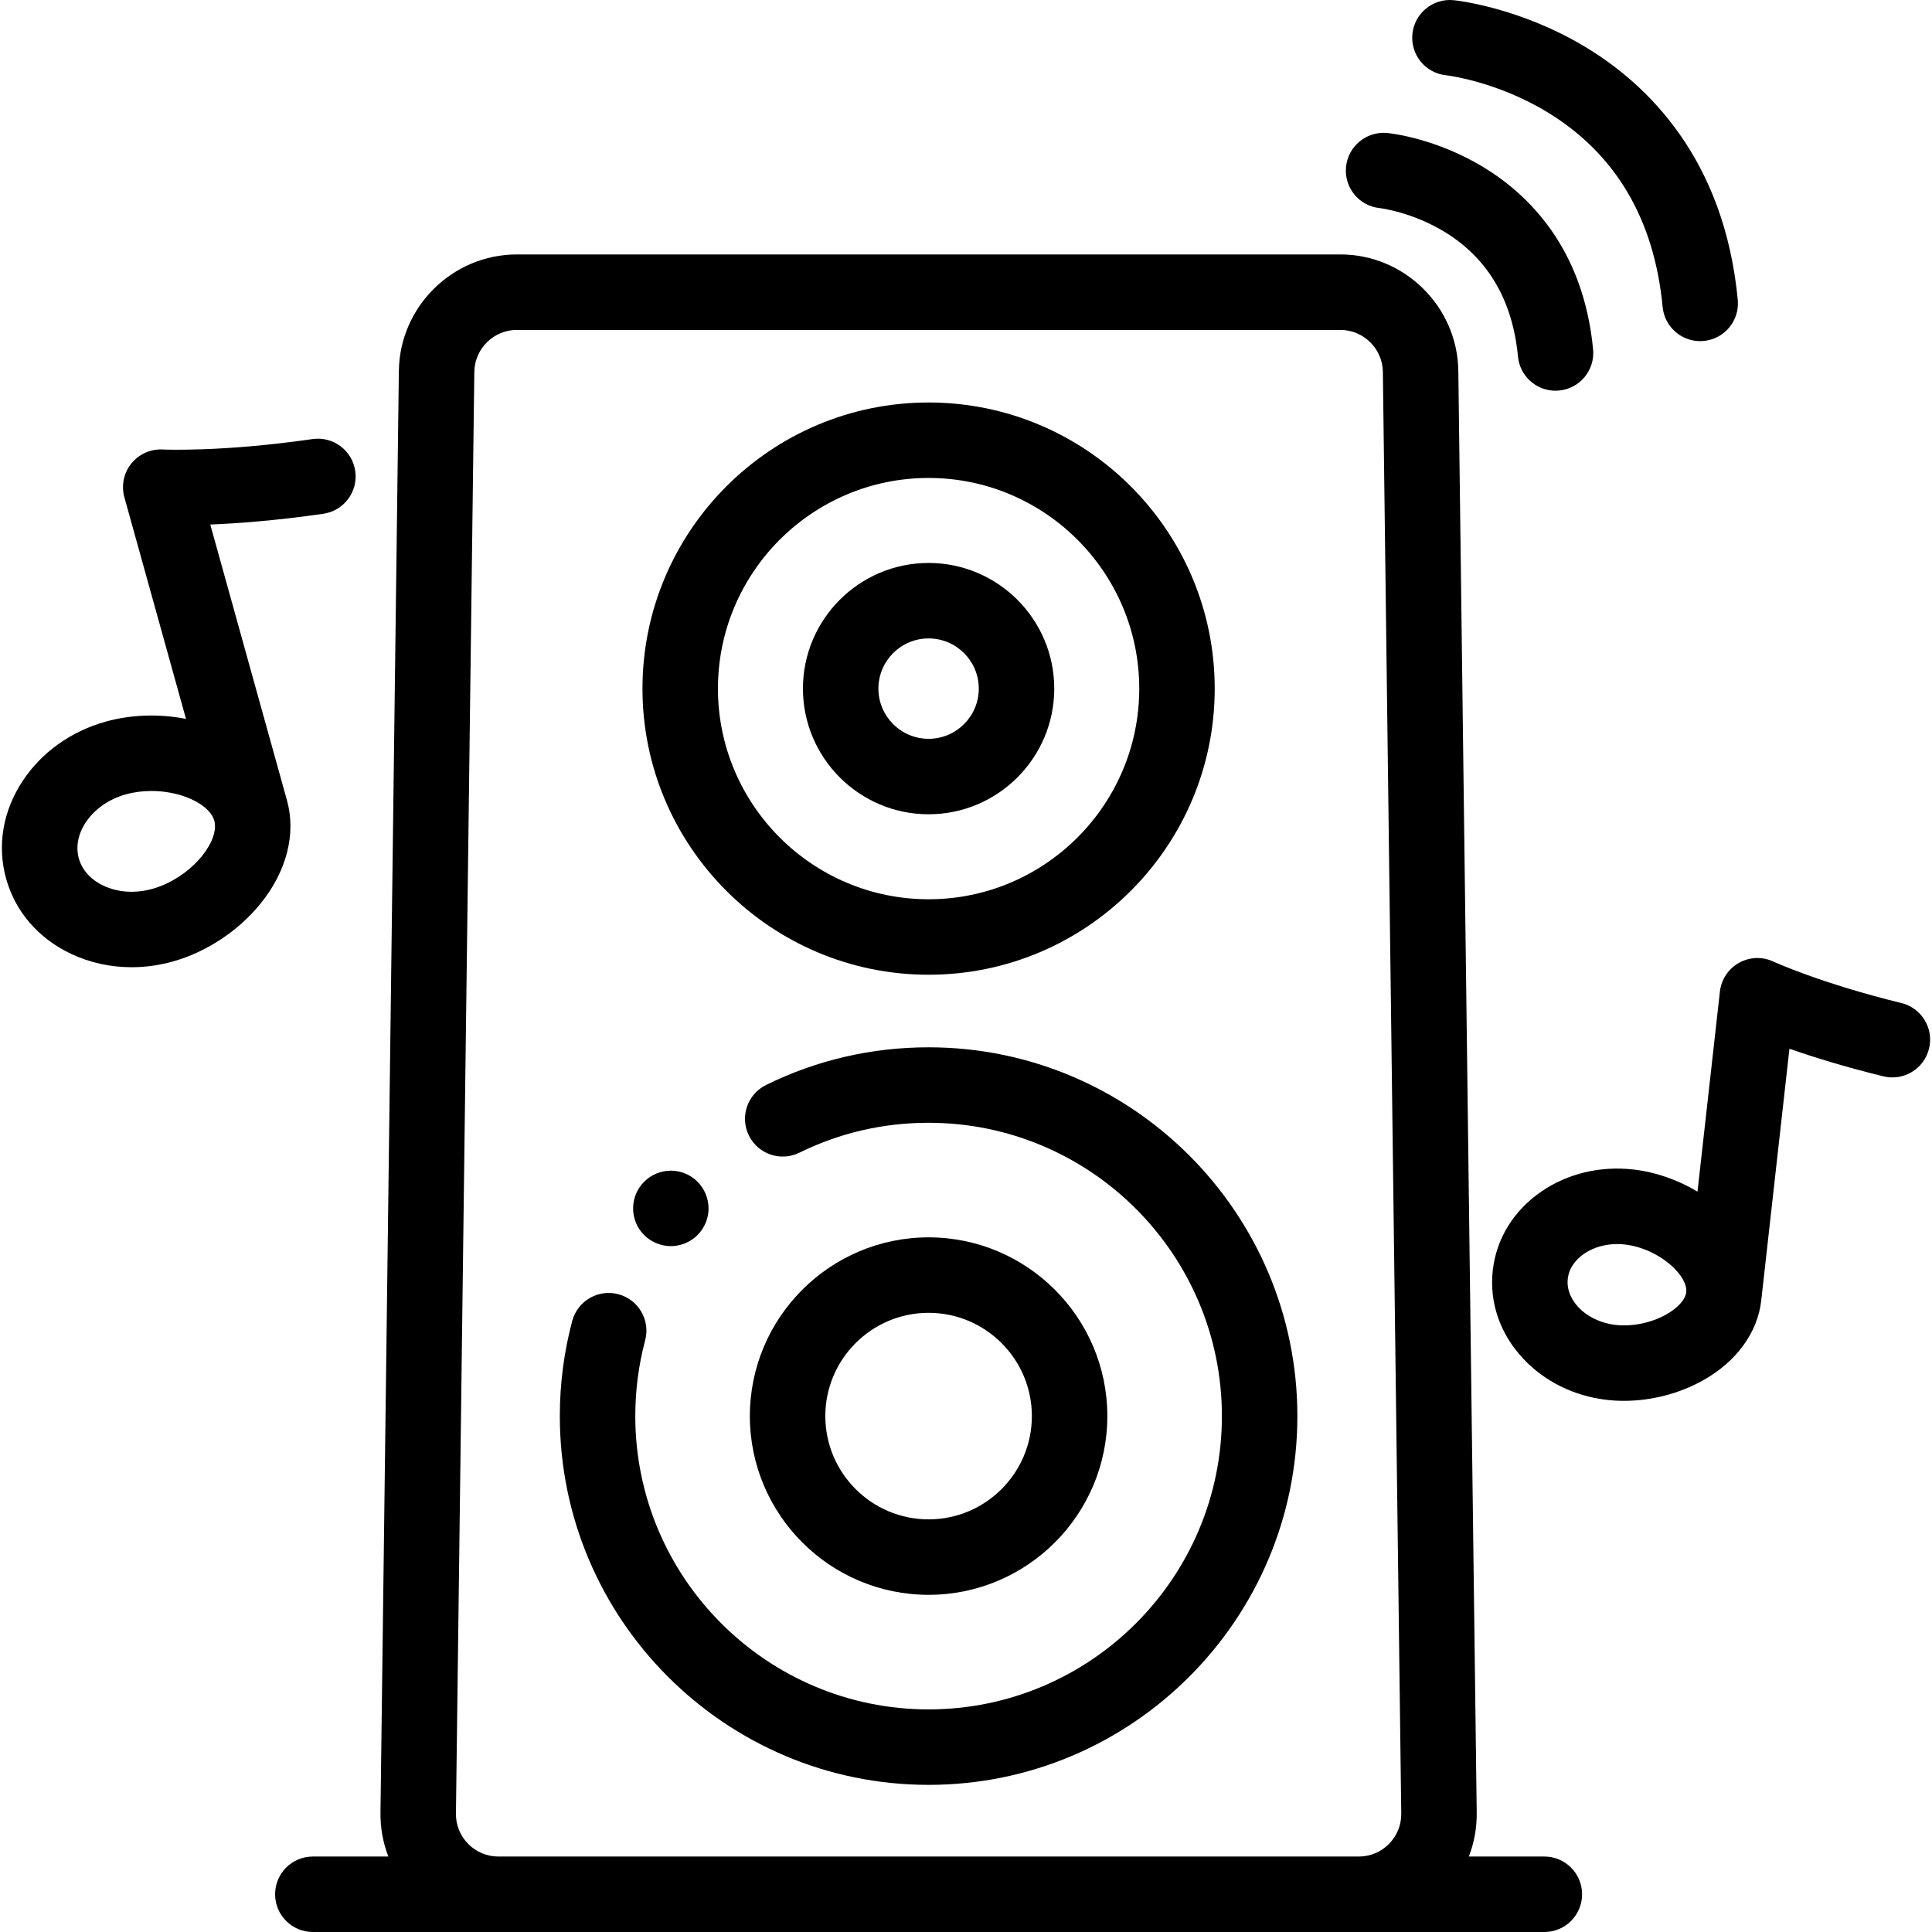<?xml version="1.0" encoding="iso-8859-1"?>
<!-- Generator: Adobe Illustrator 19.0.0, SVG Export Plug-In . SVG Version: 6.00 Build 0)  -->
<svg version="1.1" id="Capa_1" xmlns="http://www.w3.org/2000/svg" xmlns:xlink="http://www.w3.org/1999/xlink" x="0px" y="0px"
	 viewBox="0 0 512.001 512.001" style="enable-background:new 0 0 512.001 512.001;" xml:space="preserve">
<g>
	<g>
		<path d="M94.145,124.828c-0.79-5.466-5.863-9.258-11.327-8.467c-24.162,3.492-39.549,2.766-39.689,2.758
			c-3.211-0.169-6.315,1.215-8.331,3.725c-2.015,2.51-2.699,5.837-1.837,8.939l16.327,58.729
			c-7.048-1.379-14.503-1.158-21.248,0.717c-9.16,2.547-16.962,8.098-21.969,15.631c-5.31,7.988-6.892,17.213-4.456,25.975
			c2.436,8.762,8.553,15.847,17.223,19.948c4.971,2.352,10.448,3.542,16.038,3.542c3.604,0,7.255-0.496,10.847-1.494
			c8.946-2.487,17.466-8.11,23.375-15.426c6.875-8.512,9.412-18.45,6.961-27.267c-0.542-1.948-2.263-8.141-2.623-9.434
			l-17.709-63.698c7.431-0.306,17.629-1.07,29.951-2.851C91.144,135.365,94.935,130.294,94.145,124.828z M56.79,217.495
			c0.689,2.478-0.526,5.971-3.25,9.343c-3.301,4.087-8.226,7.348-13.174,8.724c-4.533,1.261-9.141,0.955-12.974-0.858
			c-3.34-1.58-5.65-4.146-6.507-7.226c-0.856-3.08-0.202-6.47,1.844-9.547c2.348-3.532,6.137-6.172,10.669-7.432
			c2.115-0.588,4.403-0.879,6.716-0.879c3.1,0,6.243,0.522,9.07,1.551C53.258,212.654,56.101,215.018,56.79,217.495z"/>
	</g>
</g>
<g>
	<g>
		<path d="M503.87,265.809c-21.255-5.184-33.802-10.933-33.914-10.984c-2.917-1.36-6.312-1.231-9.119,0.344
			c-2.807,1.576-4.684,4.407-5.042,7.606l-5.94,53.013c-5.238-3.136-11.174-5.203-17.078-5.865
			c-8.751-0.98-17.375,1.093-24.29,5.839c-7.366,5.055-11.943,12.483-12.888,20.915c-0.945,8.433,1.875,16.689,7.939,23.249
			c5.693,6.158,13.647,10.089,22.396,11.069c1.457,0.163,2.934,0.244,4.42,0.244c7.203,0,14.618-1.888,20.898-5.39
			c8.893-4.958,14.54-12.686,15.494-21.2c0.2-1.788,0.846-7.549,0.982-8.766l6.493-57.954c6.24,2.179,14.642,4.805,24.909,7.31
			c5.372,1.31,10.778-1.98,12.086-7.345C512.525,272.528,509.236,267.118,503.87,265.809z M446.871,342.423
			c-0.222,1.985-2.225,4.213-5.357,5.959c-3.96,2.208-8.952,3.234-13.352,2.738c-3.918-0.438-7.54-2.178-9.937-4.771
			c-1.194-1.291-3.138-3.975-2.749-7.445c0.389-3.47,2.879-5.657,4.329-6.652c2.425-1.665,5.547-2.563,8.787-2.563
			c0.65,0,1.304,0.036,1.958,0.11c4.401,0.493,9.042,2.596,12.415,5.626C445.634,337.822,447.094,340.438,446.871,342.423z"/>
	</g>
</g>
<g>
	<g>
		<path d="M409.271,492.001h-20.01c1.415-3.667,2.136-7.606,2.085-11.66l-4.873-382.048c-0.217-17.018-14.24-30.863-31.259-30.863
			H136.962c-17.02,0-31.042,13.845-31.259,30.863l-4.873,382.048c-0.052,4.054,0.67,7.993,2.085,11.66h-20.01
			c-5.523,0-10,4.477-10,10s4.477,10,10,10h49.184h227.998h49.184c5.523,0,10-4.477,10-10S414.794,492.001,409.271,492.001z
			 M368.101,488.652c-2.132,2.16-4.979,3.35-8.014,3.35H132.089c-3.035,0-5.881-1.189-8.014-3.35
			c-2.132-2.16-3.286-5.021-3.247-8.056l4.873-382.048c0.078-6.13,5.13-11.118,11.261-11.118h218.252
			c6.131,0,11.183,4.987,11.261,11.118l4.873,382.049C371.386,483.631,370.233,486.492,368.101,488.652z"/>
	</g>
</g>
<g>
	<g>
		<path d="M246.088,277.55c-15.109,0-29.6,3.357-43.068,9.979c-4.956,2.437-6.999,8.43-4.562,13.386
			c2.438,4.957,8.431,7,13.386,4.562c10.699-5.26,22.221-7.927,34.244-7.927c42.86,0,77.73,34.87,77.73,77.73
			c0,42.861-34.87,77.73-77.73,77.73c-42.861,0-77.73-34.87-77.73-77.73c0-6.804,0.878-13.553,2.611-20.06
			c1.421-5.337-1.754-10.815-7.091-12.236c-5.337-1.419-10.815,1.754-12.236,7.091c-2.179,8.184-3.284,16.665-3.284,25.205
			c0,53.889,43.842,97.73,97.73,97.73c53.888,0,97.73-43.842,97.73-97.73S299.976,277.55,246.088,277.55z"/>
	</g>
</g>
<g>
	<g>
		<path d="M246.088,327.913c-26.118,0-47.367,21.249-47.367,47.367c0,26.118,21.249,47.367,47.367,47.367
			c26.118,0,47.367-21.249,47.367-47.367C293.455,349.162,272.206,327.913,246.088,327.913z M246.088,402.647
			c-15.09,0-27.367-12.278-27.367-27.367c0-15.09,12.277-27.367,27.367-27.367c15.09,0,27.367,12.277,27.367,27.367
			C273.455,390.37,261.178,402.647,246.088,402.647z"/>
	</g>
</g>
<g>
	<g>
		<path d="M246.088,106.664c-41.811,0-75.826,34.015-75.826,75.825c0,41.811,34.015,75.826,75.826,75.826
			c41.81,0,75.825-34.015,75.825-75.826C321.913,140.679,287.897,106.664,246.088,106.664z M246.088,238.315
			c-30.782,0-55.826-25.043-55.826-55.826c0-30.783,25.044-55.825,55.826-55.825c30.782,0,55.825,25.043,55.825,55.825
			C301.913,213.271,276.87,238.315,246.088,238.315z"/>
	</g>
</g>
<g>
	<g>
		<path d="M246.088,149.189c-18.363,0-33.301,14.938-33.301,33.301s14.939,33.301,33.301,33.301s33.301-14.939,33.301-33.301
			S264.451,149.189,246.088,149.189z M246.088,195.791c-7.334,0-13.301-5.967-13.301-13.301c0-7.335,5.966-13.301,13.301-13.301
			c7.334,0,13.301,5.967,13.301,13.301S253.422,195.791,246.088,195.791z"/>
	</g>
</g>
<g>
	<g>
		<path d="M187.577,318.281c-0.13-0.63-0.32-1.26-0.57-1.87c-0.25-0.6-0.56-1.18-0.92-1.72c-0.36-0.55-0.78-1.06-1.24-1.52
			c-0.46-0.46-0.97-0.88-1.52-1.25c-0.54-0.36-1.12-0.67-1.73-0.92c-0.6-0.25-1.23-0.44-1.87-0.57c-1.29-0.26-2.62-0.26-3.91,0
			c-0.63,0.13-1.26,0.32-1.87,0.57c-0.6,0.25-1.18,0.56-1.72,0.92c-0.55,0.37-1.06,0.79-1.52,1.25c-0.46,0.46-0.88,0.97-1.25,1.52
			c-0.36,0.54-0.67,1.12-0.92,1.72c-0.25,0.61-0.44,1.24-0.57,1.87c-0.13,0.65-0.19,1.31-0.19,1.96c0,0.65,0.06,1.31,0.19,1.95
			s0.32,1.27,0.57,1.87c0.25,0.61,0.56,1.19,0.92,1.73c0.37,0.55,0.79,1.06,1.25,1.52c0.46,0.46,0.97,0.88,1.52,1.24
			c0.54,0.36,1.12,0.67,1.72,0.92c0.61,0.25,1.24,0.44,1.87,0.57c0.65,0.13,1.31,0.2,1.96,0.2s1.31-0.07,1.95-0.2
			s1.27-0.32,1.87-0.57c0.61-0.25,1.19-0.56,1.73-0.92c0.55-0.36,1.06-0.78,1.52-1.24c0.46-0.46,0.88-0.97,1.24-1.52
			c0.36-0.54,0.67-1.12,0.92-1.73c0.25-0.6,0.44-1.23,0.57-1.87s0.2-1.3,0.2-1.95S187.707,318.931,187.577,318.281z"/>
	</g>
</g>
<g>
	<g>
		<path d="M422.189,92.597c-2.565-26.938-17.255-41.151-29.126-48.332c-12.426-7.516-24.071-8.88-25.357-9.011
			c-5.491-0.566-10.431,3.439-10.989,8.934c-0.559,5.495,3.414,10.398,8.908,10.957c0.087,0.01,8.839,1.058,17.68,6.598
			c11.188,7.011,17.572,18.03,18.974,32.75c0.493,5.175,4.847,9.052,9.943,9.052c0.317,0,0.638-0.015,0.96-0.045
			C418.681,102.976,422.712,98.095,422.189,92.597z"/>
	</g>
</g>
<g>
	<g>
		<path d="M460.527,79.455c-3.556-37.342-23.843-56.999-40.235-66.914C402.754,1.932,385.97,0.124,385.264,0.052
			c-5.494-0.561-10.401,3.442-10.96,8.937c-0.559,5.495,3.442,10.402,8.937,10.96c0.128,0.013,13.189,1.531,26.701,9.704
			c18.133,10.967,28.454,28.36,30.676,51.697c0.492,5.176,4.847,9.053,9.942,9.053c0.317,0,0.638-0.015,0.96-0.045
			C457.017,89.834,461.05,84.953,460.527,79.455z"/>
	</g>
</g>
<g>
</g>
<g>
</g>
<g>
</g>
<g>
</g>
<g>
</g>
<g>
</g>
<g>
</g>
<g>
</g>
<g>
</g>
<g>
</g>
<g>
</g>
<g>
</g>
<g>
</g>
<g>
</g>
<g>
</g>
</svg>
